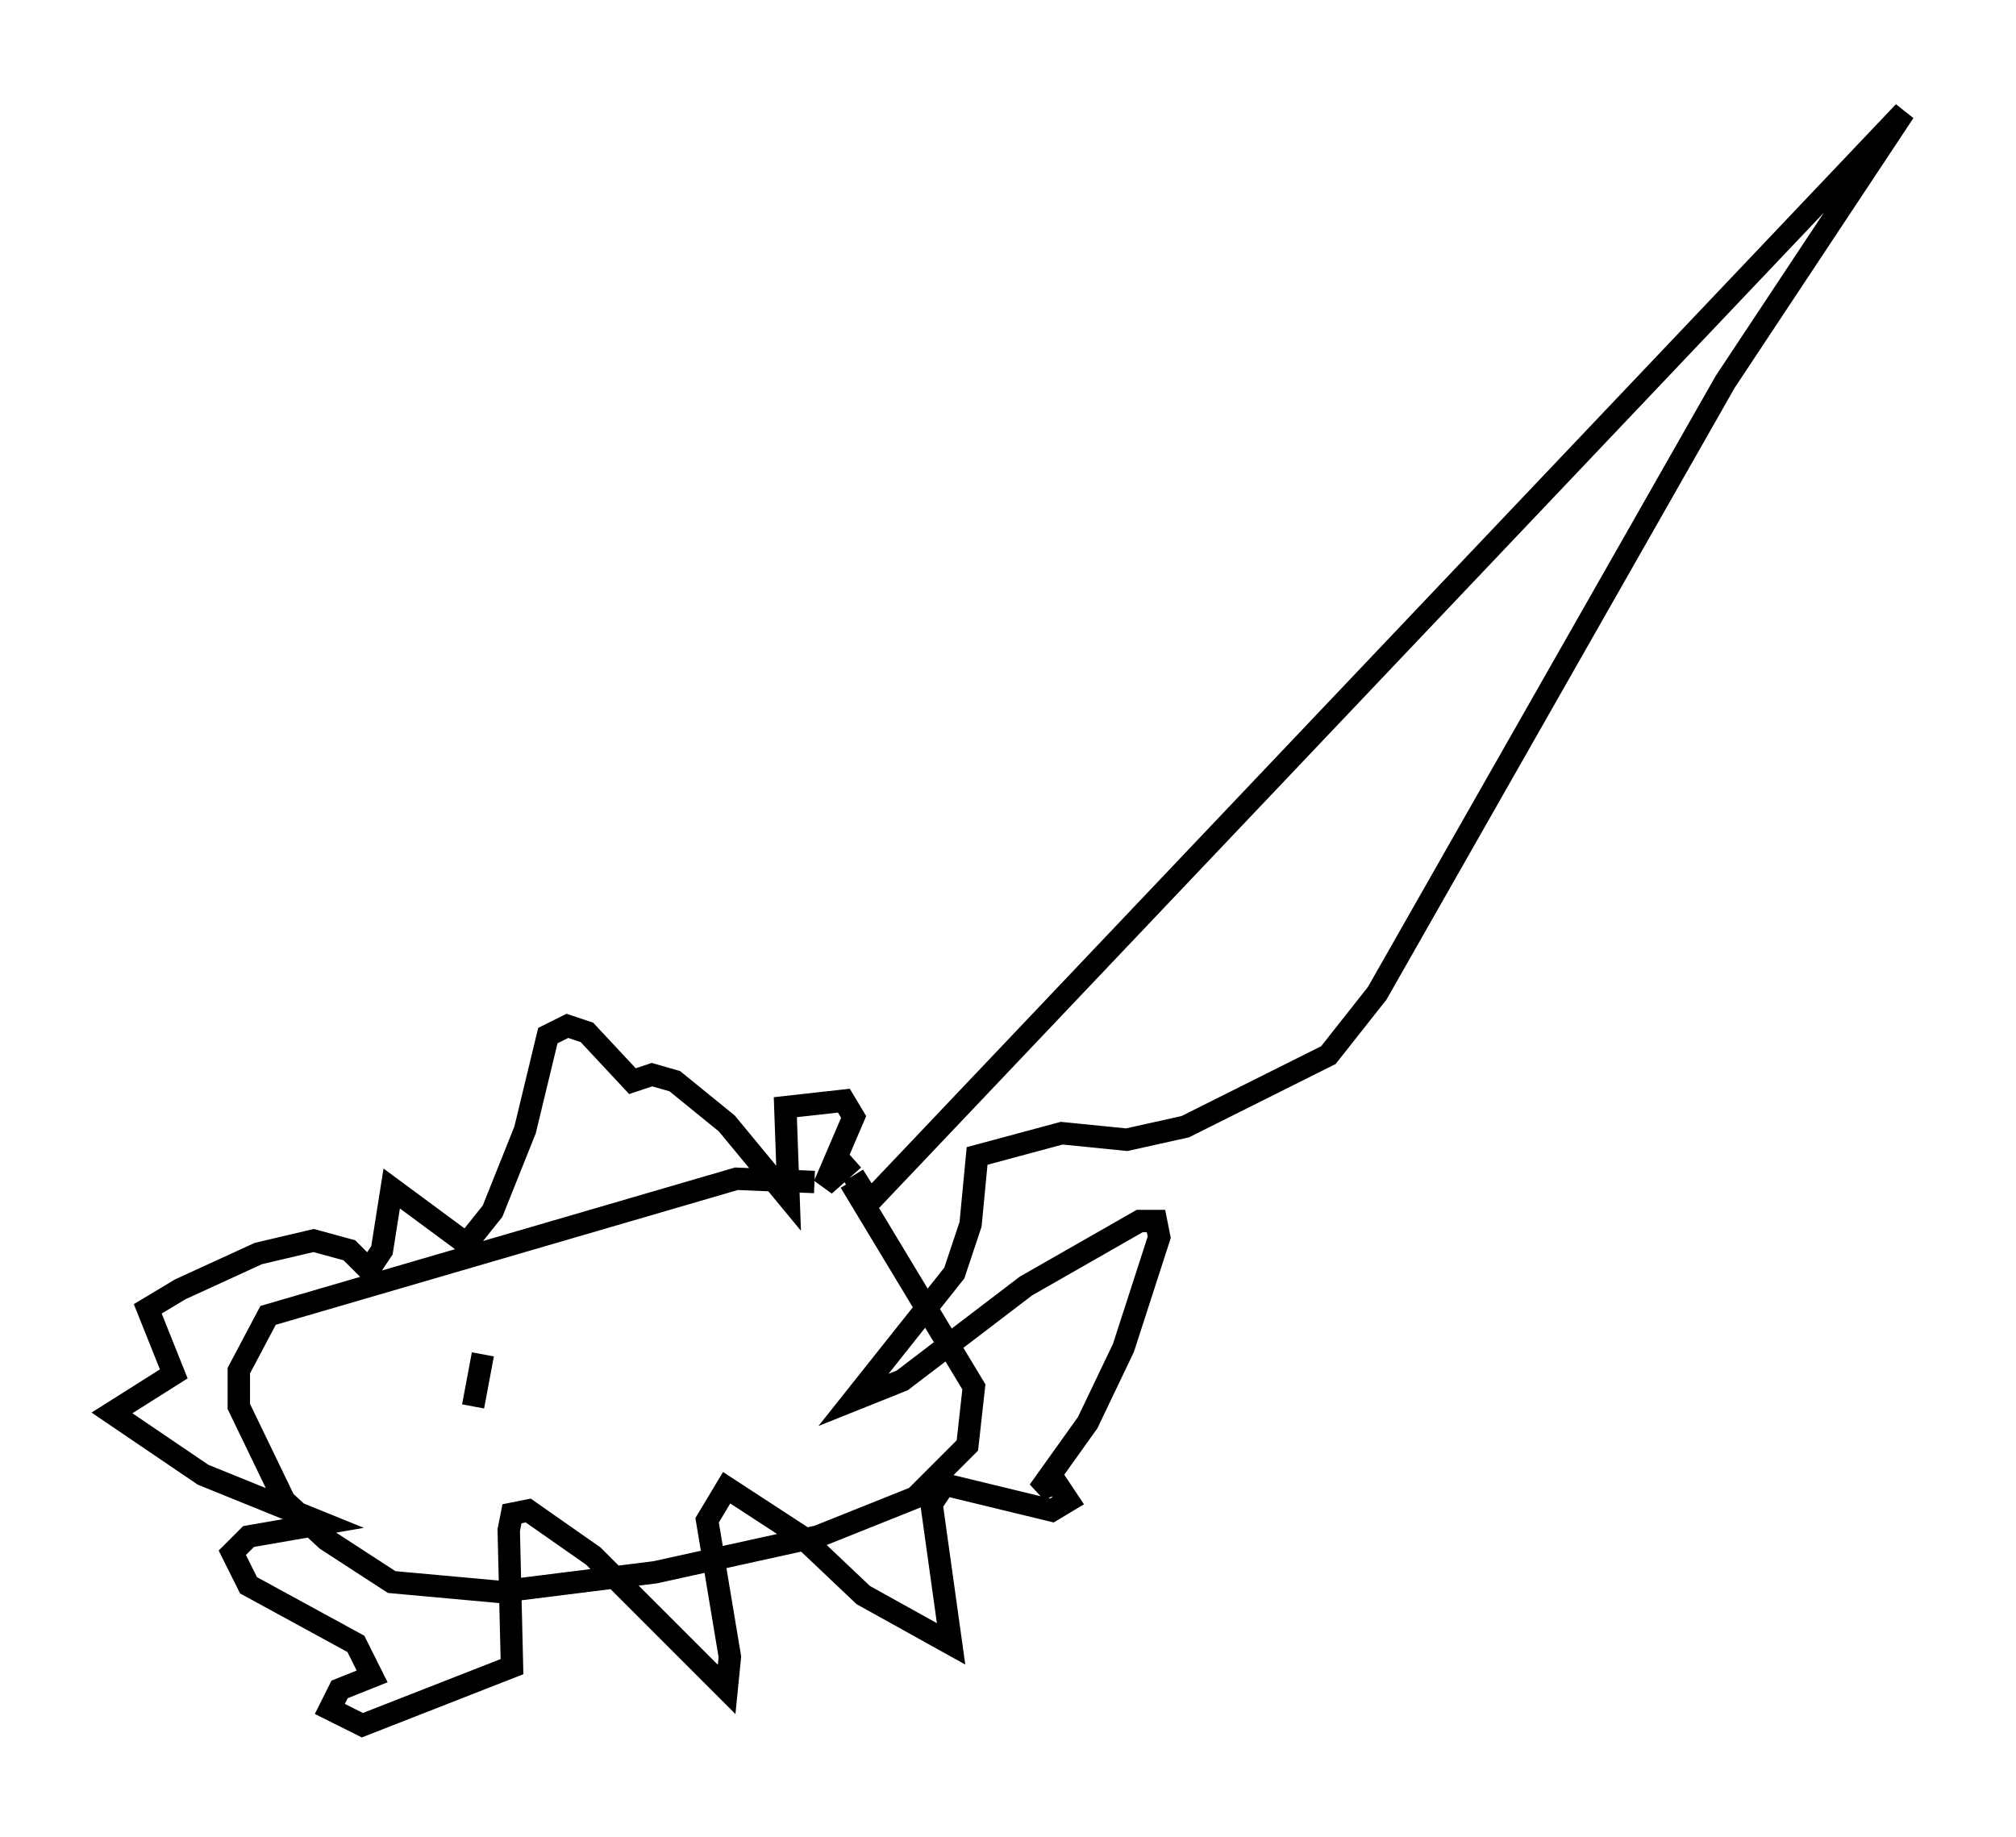 <?xml version="1.0" encoding="utf-8" ?>
<svg baseProfile="full" height="82.045" version="1.1" width="90.033" xmlns="http://www.w3.org/2000/svg" xmlns:ev="http://www.w3.org/2001/xml-events" xmlns:xlink="http://www.w3.org/1999/xlink"><defs /><rect fill="white" height="82.045" width="90.033" x="0" y="0" /><path d="M39.279, 53.804 m-2.905, -1.017 l-3.486, -0.145 -20.916, 6.101 l-1.307, 2.469 0.0, 1.598 l2.034, 4.212 1.888, 1.743 l2.905, 1.888 4.793, 0.436 l6.972, -0.872 7.263, -1.598 l4.358, -1.743 2.324, -2.324 l0.291, -2.615 -5.52, -9.151 m0.145, -0.291 l0.726, 1.162 m0.0, 0.0 l46.19, -48.659 -7.989, 12.056 l-15.542, 27.307 -2.179, 2.76 l-6.391, 3.196 -2.615, 0.581 l-2.905, -0.291 -3.777, 1.017 l-0.291, 3.05 -0.726, 2.179 l-4.503, 5.665 2.179, -0.872 l5.52, -4.212 5.084, -2.905 l0.726, 0.0 0.145, 0.726 l-1.598, 4.939 -1.598, 3.341 l-2.179, 3.05 0.726, -0.436 l0.581, 0.872 -0.726, 0.436 l-4.793, -1.162 -0.581, 0.872 l0.872, 6.246 -3.922, -2.179 l-2.76, -2.615 -3.341, -2.179 l-0.872, 1.453 1.017, 6.101 l-0.145, 1.453 -5.955, -5.955 l-2.905, -2.034 -0.726, 0.145 l-0.145, 0.726 0.145, 6.101 l-6.682, 2.615 -1.453, -0.726 l0.436, -0.872 1.453, -0.581 l-0.726, -1.453 -4.793, -2.615 l-0.726, -1.453 0.726, -0.726 l3.341, -0.581 -5.374, -2.179 l-4.067, -2.76 2.76, -1.743 l-1.162, -2.905 1.453, -0.872 l3.486, -1.598 2.469, -0.581 l1.598, 0.436 0.872, 0.872 l0.581, -0.872 0.436, -2.76 l3.341, 2.469 1.162, -1.453 l1.453, -3.631 1.017, -4.212 l0.872, -0.436 0.872, 0.291 l2.034, 2.179 0.872, -0.291 l1.017, 0.291 2.324, 1.888 l2.76, 3.341 -0.145, -4.067 l2.615, -0.291 0.436, 0.726 l-1.307, 3.05 1.307, -1.162 m0.0, 0.291 l0.0, 0.0 m-17.14, 6.682 l0.0, 0.0 m0.581, 1.743 l-0.436, 2.324 " fill="none" stroke="black" stroke-width="1" /></svg>